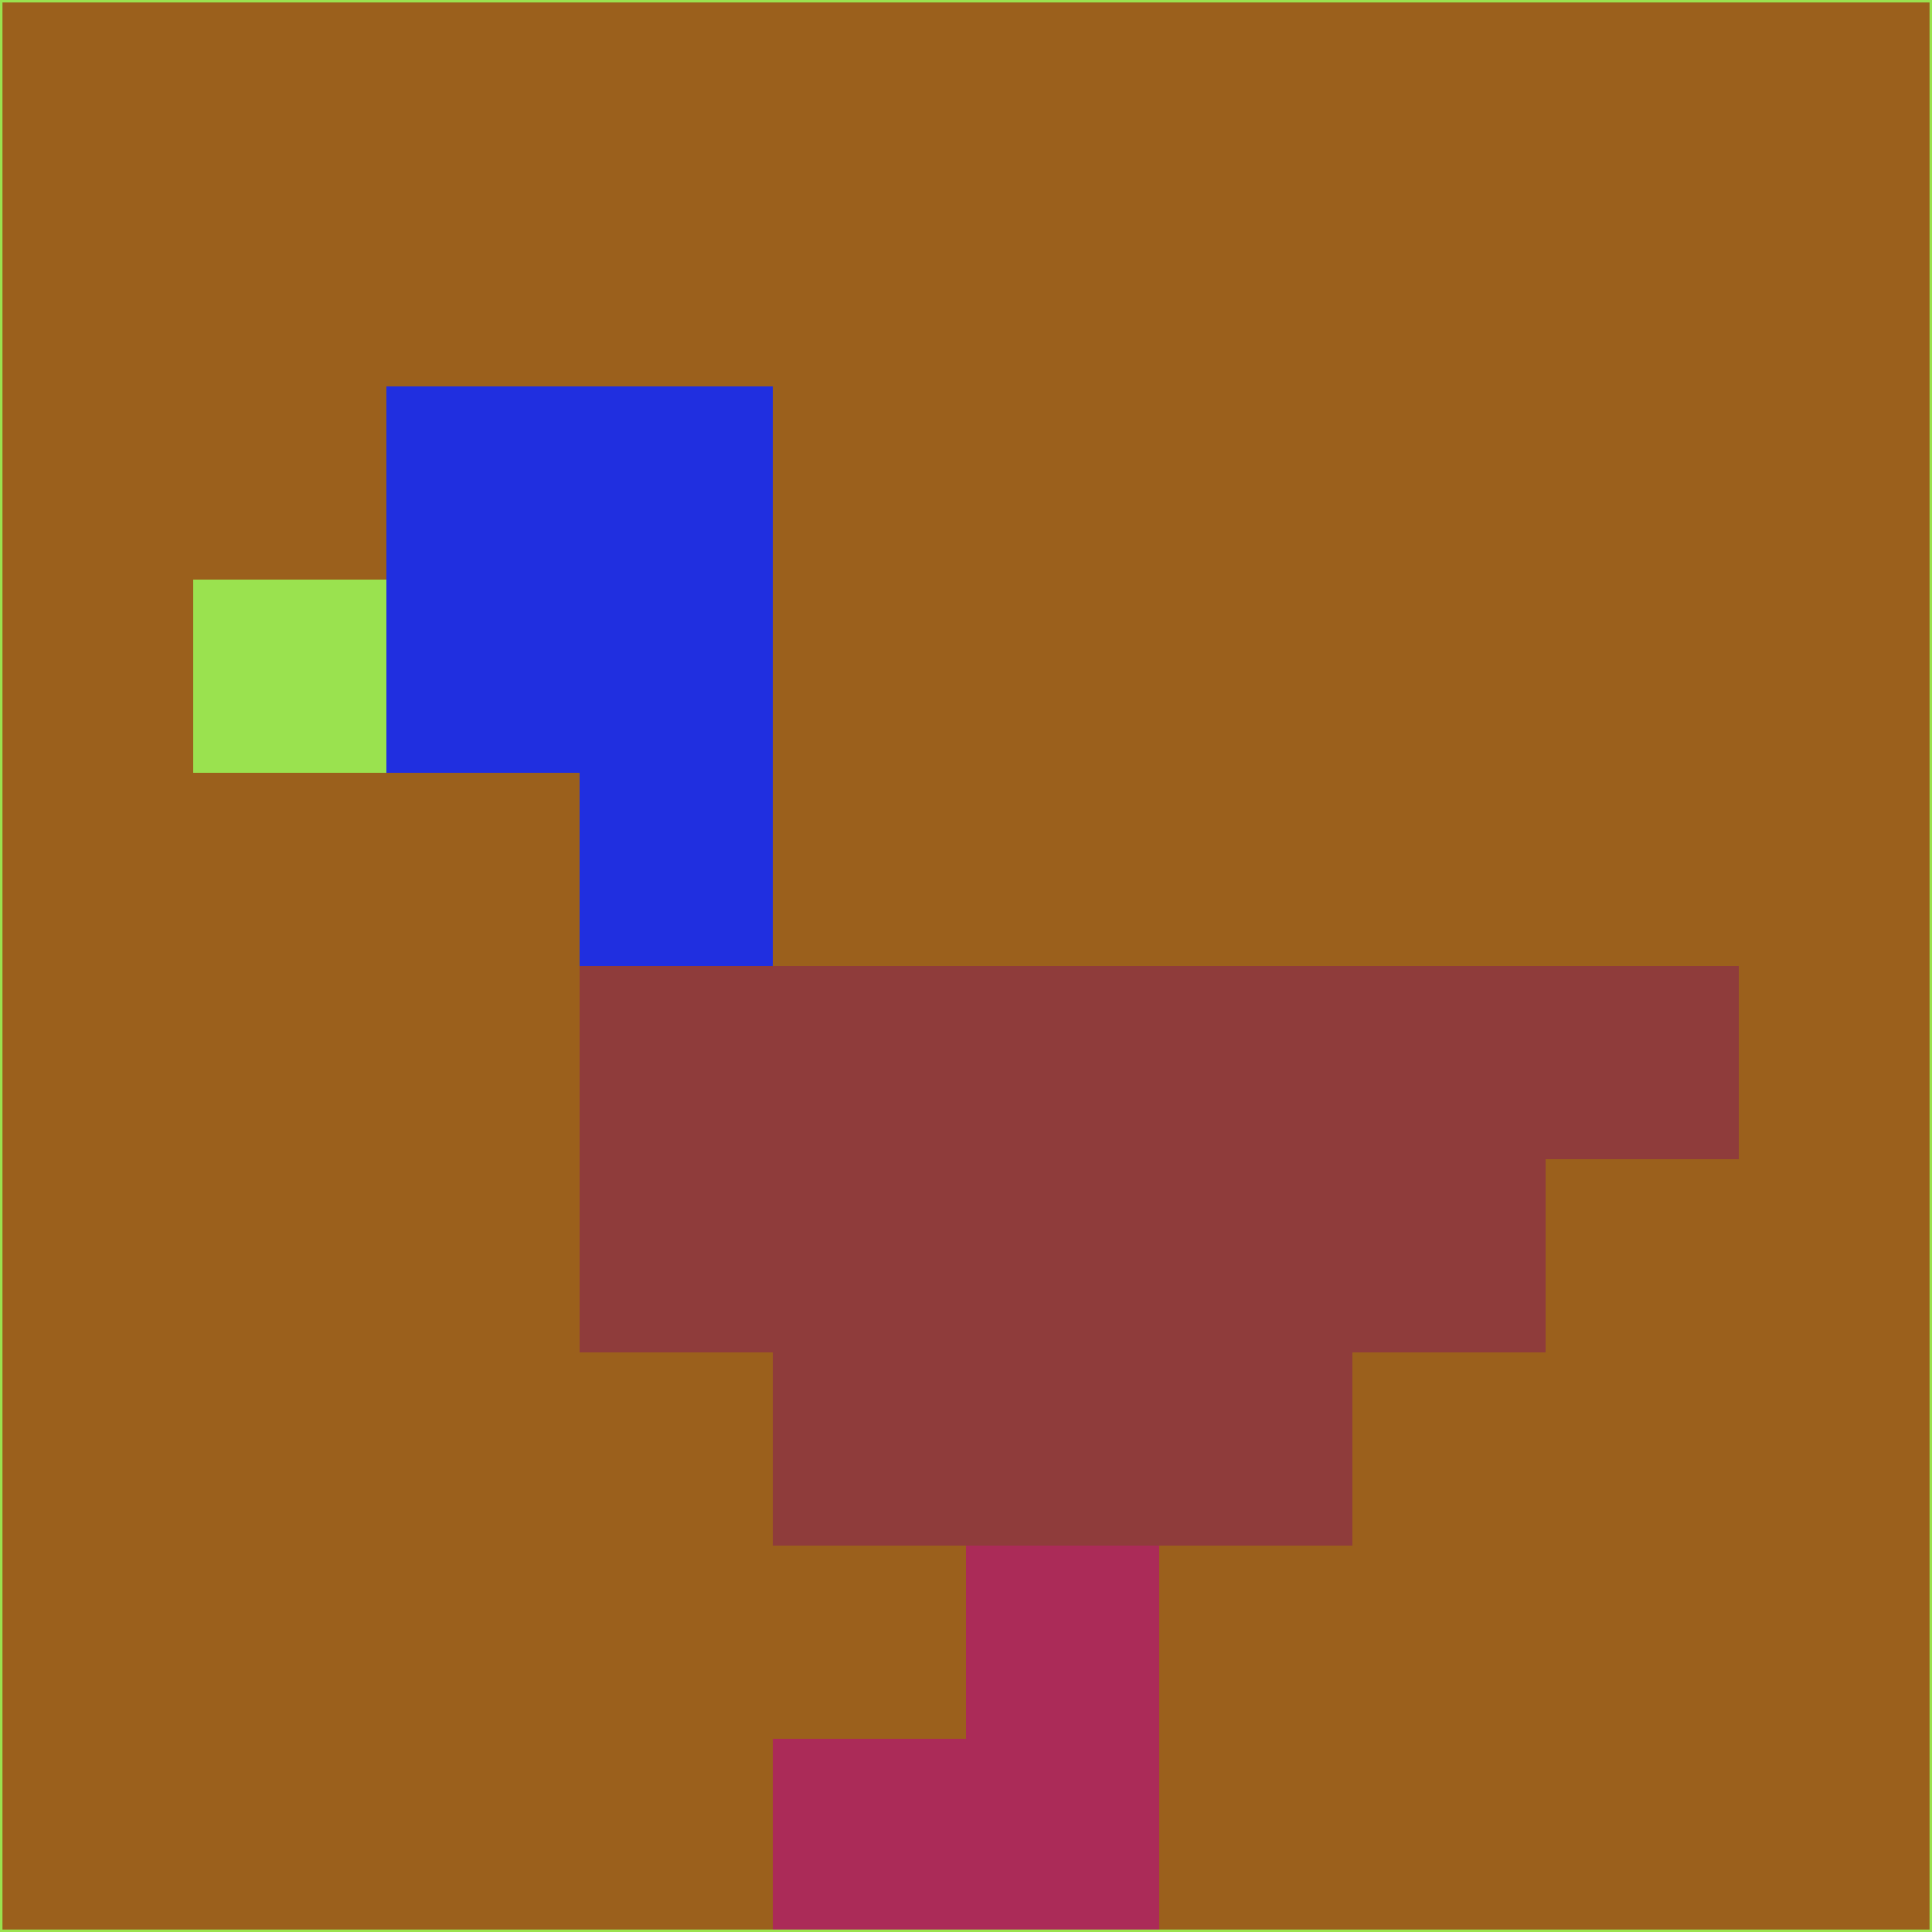 <svg xmlns="http://www.w3.org/2000/svg" version="1.1" width="785" height="785">
  <title>'goose-pfp-694263' by Dmitri Cherniak (Cyberpunk Edition)</title>
  <desc>
    seed=488599
    backgroundColor=#9b601c
    padding=20
    innerPadding=0
    timeout=500
    dimension=1
    border=false
    Save=function(){return n.handleSave()}
    frame=12

    Rendered at 2024-09-15T22:37:00.298Z
    Generated in 1ms
    Modified for Cyberpunk theme with new color scheme
  </desc>
  <defs/>
  <rect width="100%" height="100%" fill="#9b601c"/>
  <g>
    <g id="0-0">
      <rect x="0" y="0" height="785" width="785" fill="#9b601c"/>
      <g>
        <!-- Neon blue -->
        <rect id="0-0-2-2-2-2" x="157" y="157" width="157" height="157" fill="#202fe0"/>
        <rect id="0-0-3-2-1-4" x="235.5" y="157" width="78.5" height="314" fill="#202fe0"/>
        <!-- Electric purple -->
        <rect id="0-0-4-5-5-1" x="314" y="392.5" width="392.5" height="78.5" fill="#8f3c3b"/>
        <rect id="0-0-3-5-5-2" x="235.5" y="392.5" width="392.5" height="157" fill="#8f3c3b"/>
        <rect id="0-0-4-5-3-3" x="314" y="392.5" width="235.5" height="235.5" fill="#8f3c3b"/>
        <!-- Neon pink -->
        <rect id="0-0-1-3-1-1" x="78.5" y="235.5" width="78.5" height="78.5" fill="#9ae24f"/>
        <!-- Cyber yellow -->
        <rect id="0-0-5-8-1-2" x="392.5" y="628" width="78.5" height="157" fill="#ab2b58"/>
        <rect id="0-0-4-9-2-1" x="314" y="706.5" width="157" height="78.5" fill="#ab2b58"/>
      </g>
      <rect x="0" y="0" stroke="#9ae24f" stroke-width="2" height="785" width="785" fill="none"/>
    </g>
  </g>
  <script xmlns=""/>
</svg>